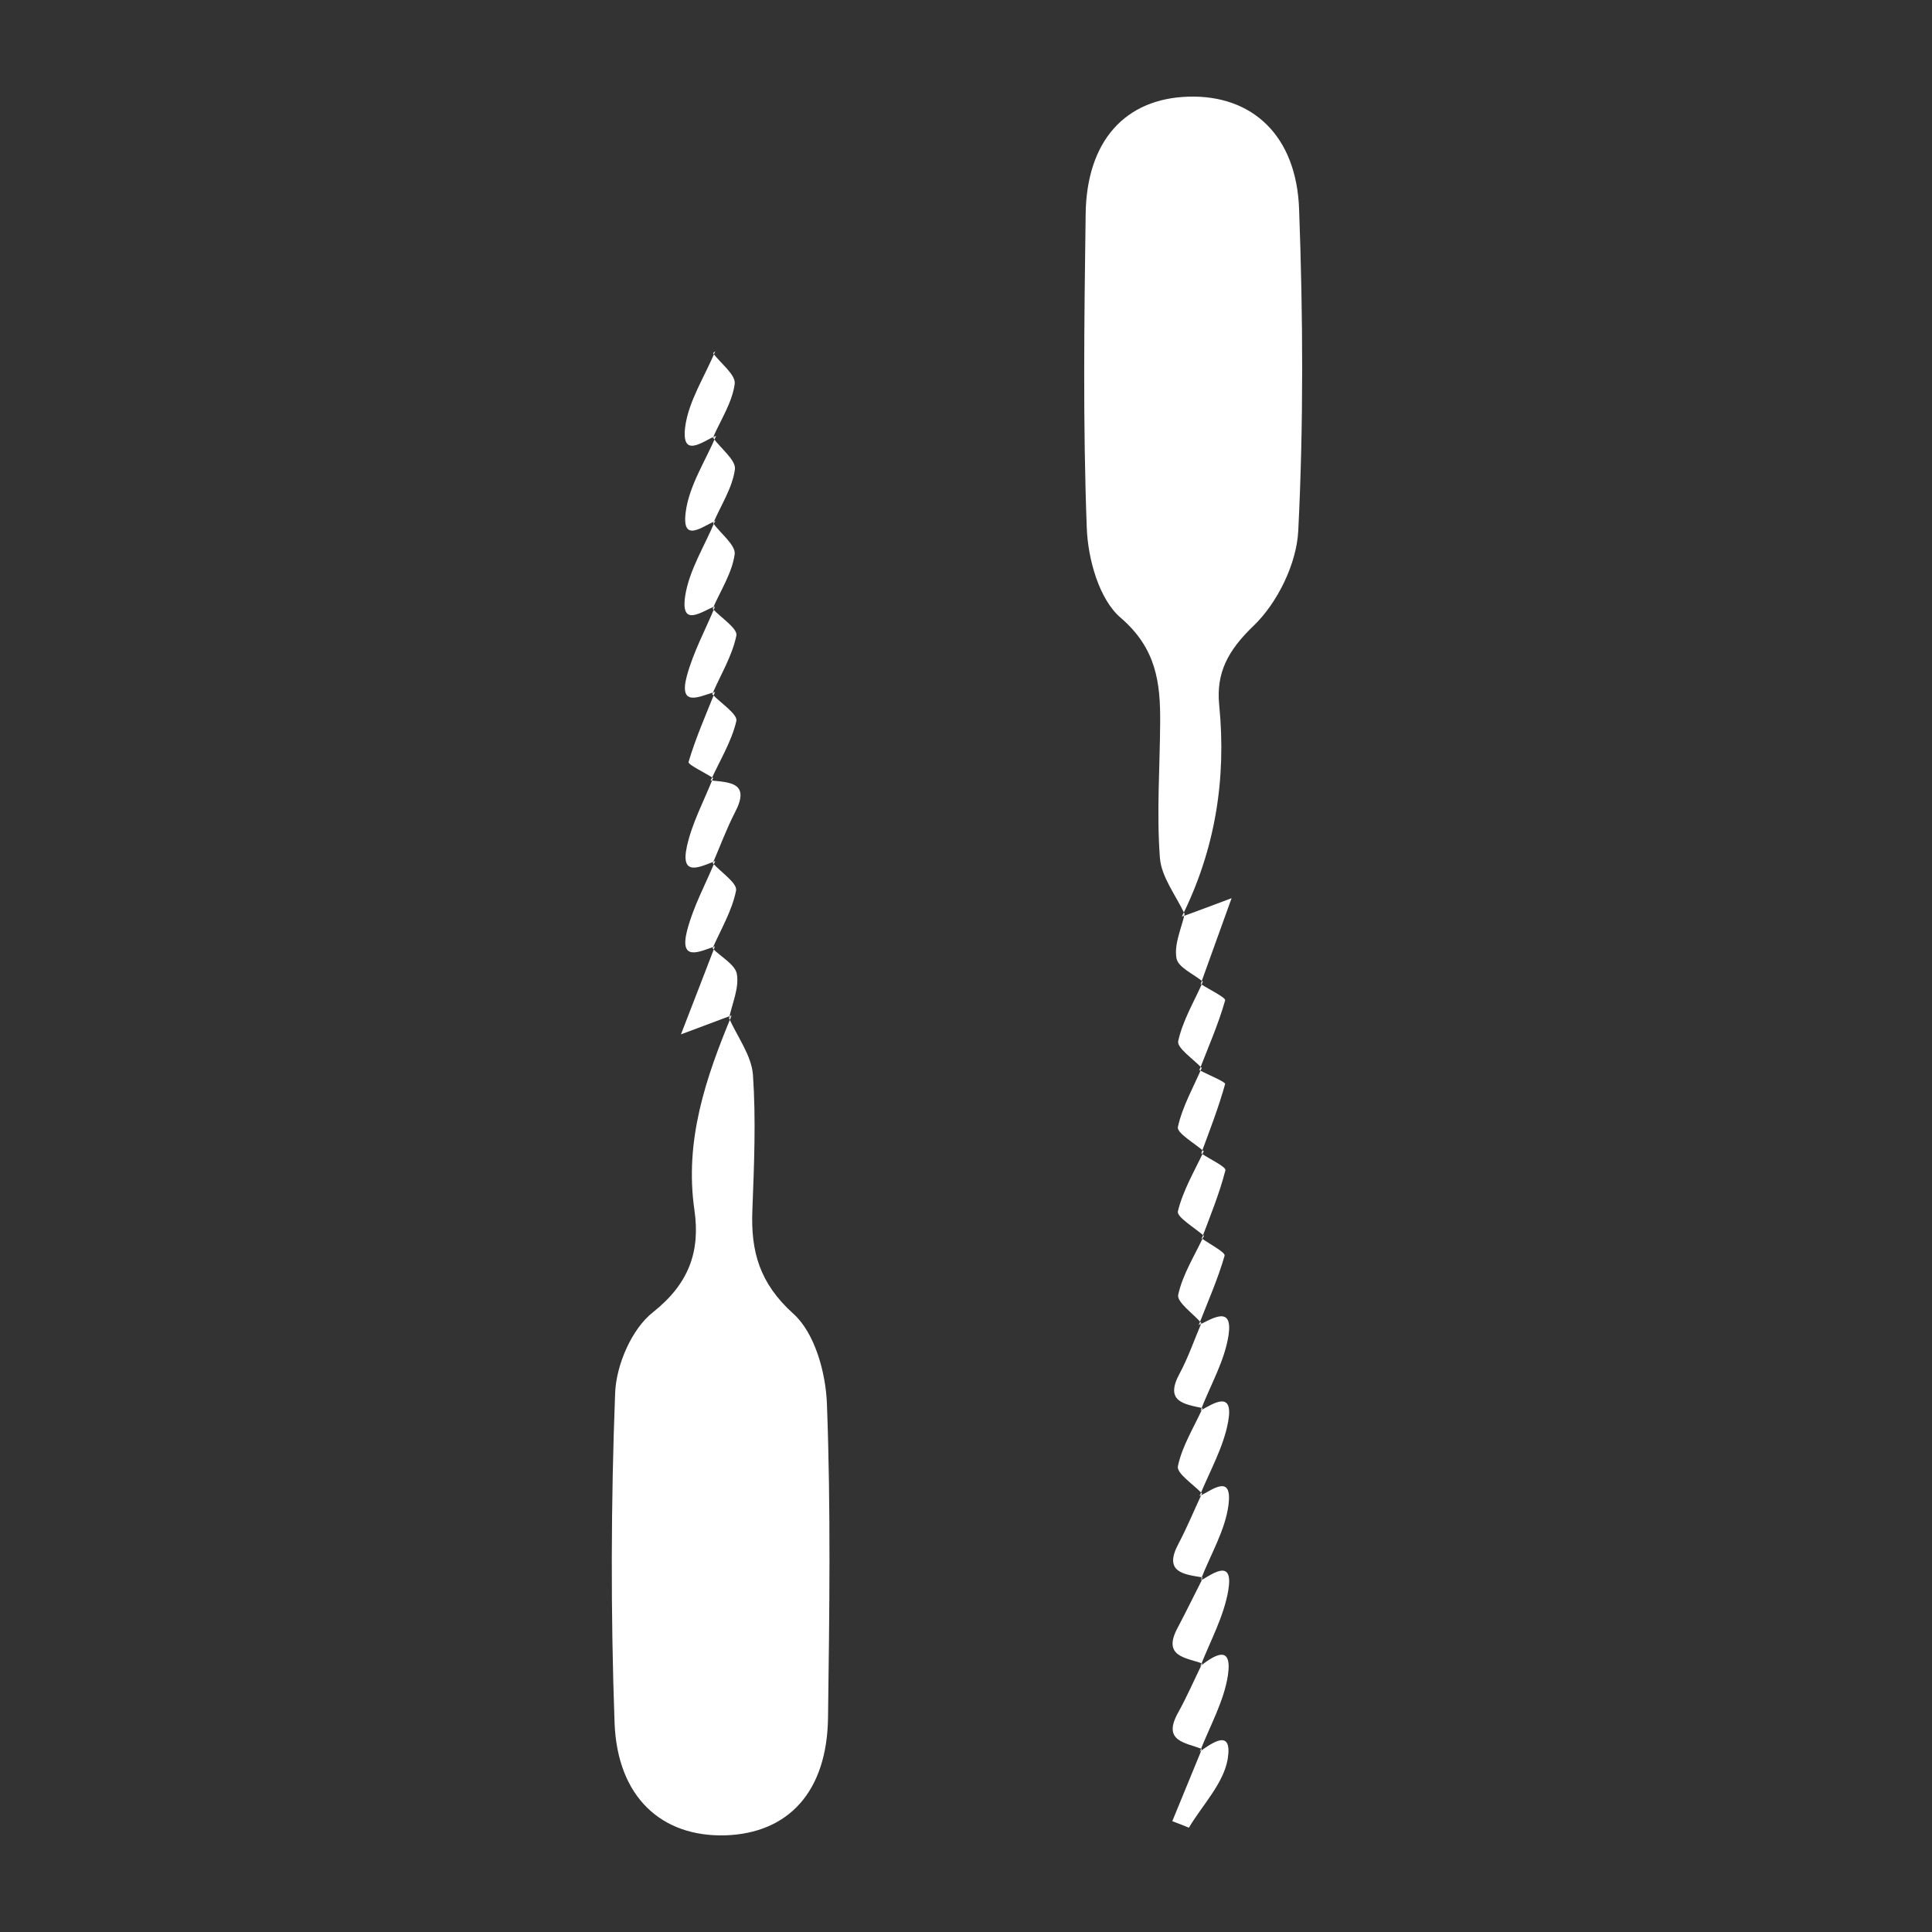 <svg width="70" height="70" viewBox="0 0 70 70" fill="none" xmlns="http://www.w3.org/2000/svg">
<rect x="0" y="0" width="70" height="70" fill="#333333" stroke="none"/>
<path d="M42.922 33.118C42.606 32.441 42.076 31.774 42.025 31.076C41.903 29.455 42.025 27.804 42.035 26.173C42.045 24.726 41.893 23.495 40.609 22.387C39.824 21.721 39.416 20.254 39.376 19.125C39.233 15.35 39.284 11.555 39.335 7.769C39.366 5.102 40.772 3.563 43.075 3.502C45.367 3.44 46.977 4.907 47.069 7.585C47.212 11.462 47.232 15.361 47.038 19.238C46.977 20.428 46.284 21.844 45.418 22.675C44.501 23.557 44.053 24.367 44.175 25.557C44.44 28.245 44.022 30.799 42.82 33.21C42.83 33.21 42.922 33.118 42.922 33.118Z" fill="white"/>
<path d="M26.415 36.893C26.72 37.57 27.23 38.247 27.281 38.944C27.393 40.575 27.322 42.217 27.26 43.848C27.199 45.335 27.515 46.494 28.748 47.602C29.523 48.3 29.92 49.736 29.961 50.864C30.103 54.639 30.052 58.435 30.001 62.22C29.971 64.908 28.575 66.426 26.272 66.498C23.969 66.56 22.369 65.113 22.267 62.425C22.125 58.445 22.135 54.445 22.288 50.464C22.329 49.449 22.889 48.146 23.663 47.541C24.968 46.505 25.375 45.335 25.161 43.848C24.794 41.324 25.569 39.057 26.506 36.8C26.506 36.8 26.415 36.893 26.415 36.893Z" fill="white"/>
<path d="M25.926 15.791C25.447 16.007 24.682 16.622 24.825 15.473C24.947 14.53 25.538 13.637 25.915 12.724L25.834 12.796C26.119 13.175 26.669 13.586 26.619 13.914C26.527 14.591 26.109 15.217 25.824 15.873C25.844 15.873 25.926 15.791 25.926 15.791Z" fill="white"/>
<path d="M25.844 15.873C26.119 16.253 26.669 16.674 26.628 17.002C26.537 17.679 26.119 18.305 25.844 18.951L25.936 18.869C25.467 19.053 24.692 19.72 24.845 18.551C24.968 17.597 25.559 16.704 25.946 15.791C25.925 15.791 25.844 15.873 25.844 15.873Z" fill="white"/>
<path d="M25.834 18.951C26.109 19.33 26.659 19.751 26.619 20.079C26.527 20.756 26.109 21.392 25.824 22.049L25.905 21.967C25.426 22.151 24.652 22.757 24.825 21.597C24.968 20.654 25.538 19.771 25.915 18.858L25.834 18.951Z" fill="white"/>
<path d="M25.823 22.059C26.129 22.387 26.741 22.777 26.679 23.034C26.526 23.772 26.109 24.449 25.803 25.157L25.884 25.075C25.334 25.239 24.58 25.639 24.886 24.49C25.12 23.628 25.558 22.818 25.905 21.987C25.905 21.977 25.823 22.059 25.823 22.059Z" fill="white"/>
<path d="M25.742 28.276C26.445 28.348 27.199 28.348 26.629 29.435C26.323 30.03 26.089 30.666 25.824 31.281L25.916 31.199C25.386 31.394 24.642 31.805 24.886 30.676C25.07 29.825 25.508 29.014 25.834 28.194L25.742 28.276Z" fill="white"/>
<path d="M25.823 31.271C26.129 31.61 26.72 31.999 26.669 32.266C26.526 32.994 26.119 33.672 25.813 34.369L25.905 34.287C25.345 34.482 24.601 34.861 24.896 33.712C25.12 32.841 25.569 32.03 25.915 31.189C25.915 31.189 25.823 31.271 25.823 31.271Z" fill="white"/>
<path d="M25.824 34.369C26.13 34.677 26.649 34.954 26.7 35.303C26.782 35.805 26.527 36.359 26.415 36.893L26.506 36.79C26.007 36.975 25.498 37.17 24.672 37.477C25.151 36.246 25.528 35.262 25.905 34.287C25.905 34.287 25.824 34.369 25.824 34.369Z" fill="white"/>
<path d="M43.574 51.018C42.892 50.875 42.188 50.782 42.739 49.767C43.054 49.182 43.269 48.546 43.533 47.931L43.452 48.002C43.951 47.756 44.675 47.295 44.512 48.382C44.369 49.316 43.849 50.198 43.503 51.1C43.493 51.111 43.574 51.018 43.574 51.018Z" fill="white"/>
<path d="M43.554 54.116C43.238 53.778 42.616 53.378 42.678 53.121C42.83 52.393 43.258 51.716 43.574 51.018L43.493 51.111C43.992 50.824 44.695 50.382 44.502 51.49C44.339 52.424 43.829 53.306 43.462 54.209L43.554 54.116Z" fill="white"/>
<path d="M43.462 54.209C43.92 53.983 44.654 53.378 44.511 54.526C44.389 55.46 43.849 56.342 43.503 57.245L43.574 57.153C42.881 57.04 42.147 56.968 42.698 55.932C43.014 55.337 43.268 54.711 43.553 54.106L43.462 54.209Z" fill="white"/>
<path d="M43.564 60.272C42.963 60.056 42.107 60.025 42.667 58.979C42.983 58.384 43.279 57.768 43.584 57.173L43.513 57.266C44.012 56.958 44.695 56.496 44.501 57.635C44.338 58.579 43.849 59.461 43.492 60.374L43.564 60.272Z" fill="white"/>
<path d="M43.543 63.369C42.963 63.133 42.107 63.103 42.677 62.066C43.003 61.482 43.268 60.866 43.564 60.261L43.492 60.364C43.992 59.974 44.654 59.553 44.491 60.692C44.348 61.646 43.829 62.549 43.472 63.472L43.543 63.369Z" fill="white"/>
<path d="M43.462 63.472C43.931 63.133 44.664 62.61 44.481 63.739C44.328 64.621 43.564 65.401 43.075 66.221C42.871 66.139 42.677 66.057 42.474 65.985C42.83 65.113 43.187 64.252 43.544 63.38L43.462 63.472Z" fill="white"/>
<path d="M25.803 25.147C26.109 25.475 26.731 25.875 26.68 26.122C26.506 26.87 26.078 27.558 25.752 28.276L25.844 28.194C25.528 27.988 24.917 27.701 24.947 27.609C25.202 26.747 25.569 25.916 25.905 25.075C25.885 25.065 25.803 25.147 25.803 25.147Z" fill="white"/>
<path d="M42.83 33.21C43.329 33.025 43.839 32.841 44.623 32.543C44.206 33.713 43.849 34.677 43.503 35.651L43.584 35.569C43.248 35.292 42.677 35.046 42.626 34.718C42.535 34.215 42.8 33.651 42.922 33.118C42.922 33.118 42.83 33.21 42.83 33.21Z" fill="white"/>
<path d="M43.615 41.714C43.278 41.417 42.626 41.047 42.677 40.832C42.84 40.093 43.238 39.396 43.543 38.688L43.452 38.77C43.778 38.944 44.409 39.201 44.389 39.273C44.155 40.124 43.829 40.955 43.523 41.786C43.533 41.796 43.615 41.714 43.615 41.714Z" fill="white"/>
<path d="M43.625 44.781C43.288 44.484 42.626 44.094 42.677 43.889C42.861 43.13 43.278 42.432 43.614 41.714L43.533 41.796C43.839 42.001 44.43 42.278 44.399 42.401C44.185 43.243 43.849 44.053 43.543 44.874L43.625 44.781Z" fill="white"/>
<path d="M43.523 47.931C43.228 47.592 42.637 47.182 42.688 46.915C42.851 46.166 43.289 45.489 43.615 44.781L43.533 44.863C43.829 45.079 44.41 45.376 44.369 45.499C44.124 46.351 43.758 47.171 43.431 48.013C43.442 48.013 43.523 47.931 43.523 47.931Z" fill="white"/>
<path d="M43.544 38.698C43.238 38.37 42.637 37.97 42.688 37.724C42.851 36.975 43.268 36.287 43.584 35.569L43.503 35.651C43.819 35.857 44.42 36.144 44.389 36.246C44.145 37.108 43.778 37.939 43.452 38.78C43.452 38.78 43.544 38.698 43.544 38.698Z" fill="white"/>
</svg>
